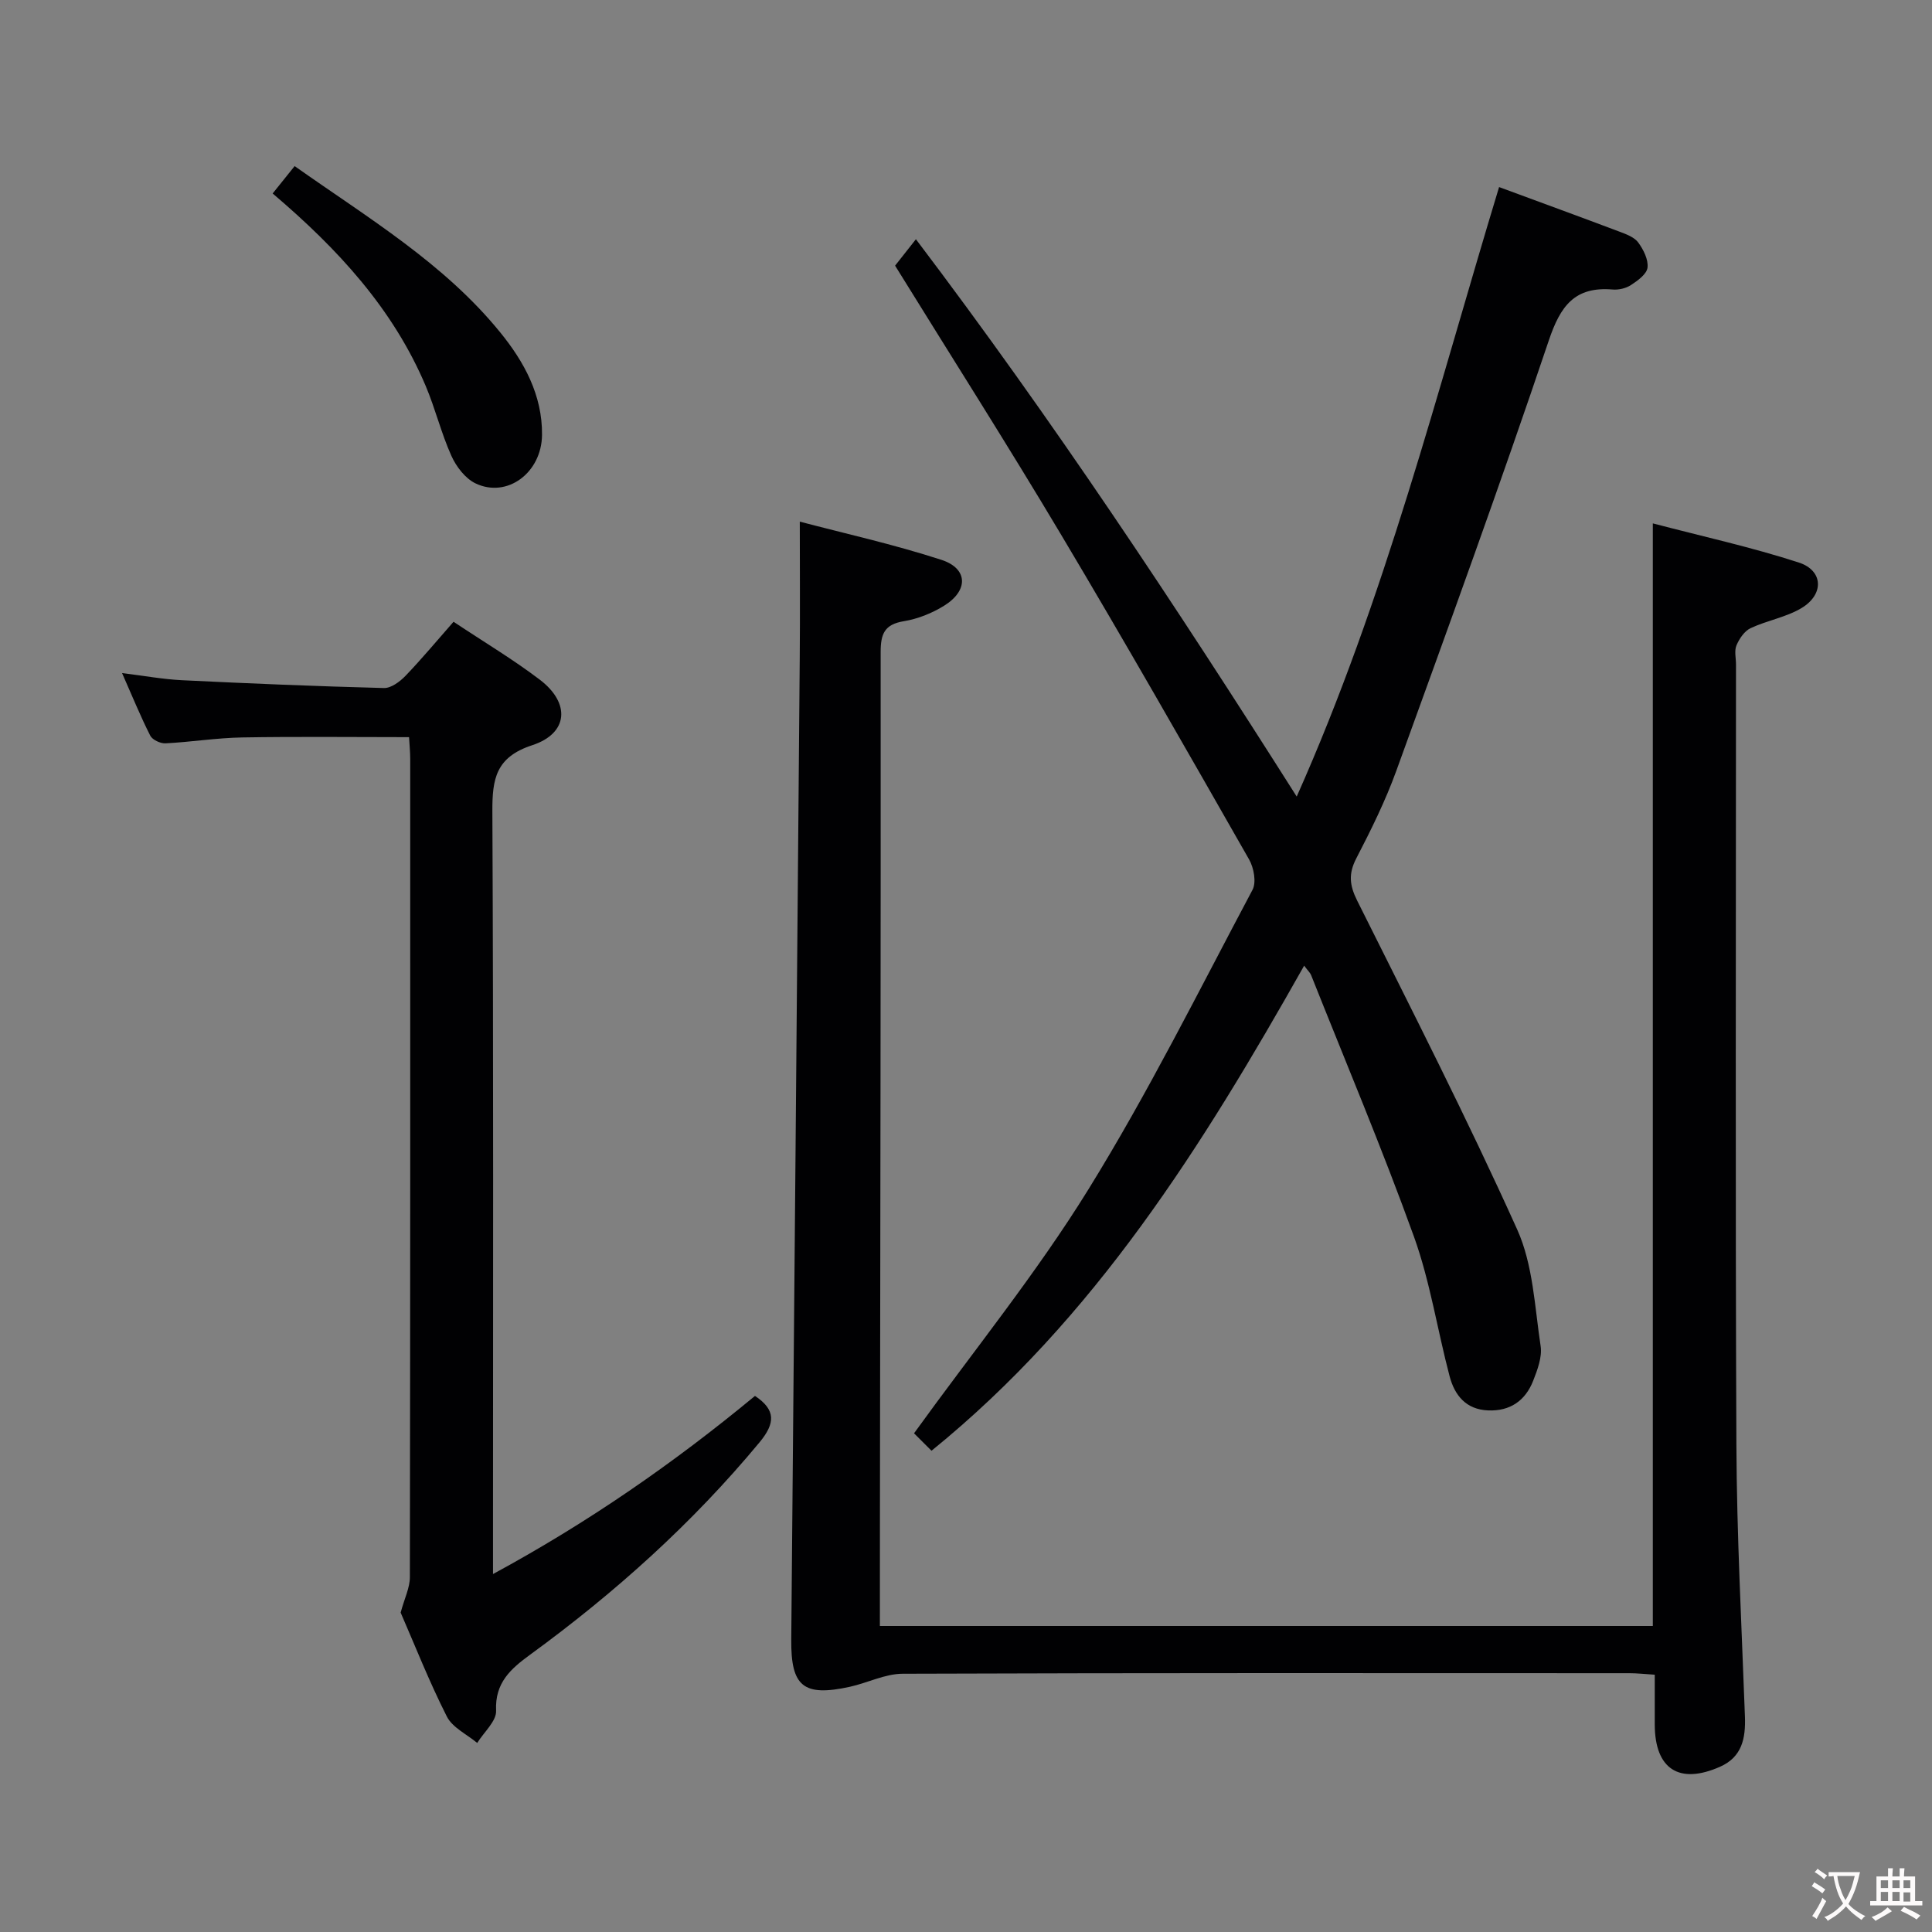 <svg enable-background="new 0 0 400 400" viewBox="0 0 400 400" xmlns="http://www.w3.org/2000/svg"><rect x="0" y="0" width="400" height="400" fill="#808080" stroke="none"/><g fill="#010103"><path d="m182.17 336.64h160.03c0-75.85 0-151.56 0-228.28 10.25 2.69 20.38 4.91 30.21 8.1 5.1 1.65 5.29 6.6.58 9.43-3.2 1.92-7.14 2.56-10.56 4.17-1.27.6-2.33 2.18-2.91 3.55-.48 1.13-.1 2.63-.1 3.96 0 53.82-.15 107.65.08 161.47.08 18.79 1.09 37.59 1.77 56.37.16 4.48-.59 8.35-5.14 10.37-8.46 3.75-13.49.51-13.53-8.67-.01-3.31 0-6.61 0-10.38-2.03-.13-3.63-.31-5.23-.31-50.16-.02-100.32-.07-150.48.11-3.64.01-7.26 1.89-10.93 2.7-9.65 2.11-12.22-.07-12.14-9.75.61-67.78 1.19-135.56 1.76-203.34.08-9.12.01-18.25.01-28.14 9.13 2.41 19.38 4.68 29.32 7.91 5.54 1.8 5.63 6.37.54 9.51-2.49 1.54-5.43 2.72-8.3 3.19-4.05.66-4.82 2.64-4.82 6.42.04 60.15-.07 120.31-.15 180.46-.01 6.96-.01 13.91-.01 21.15z"/><path d="m270.01 199.93c-21 37.21-43.27 72.97-77.15 100.43-1.51-1.51-3.01-3-3.62-3.61 12.4-17.17 25.35-33.12 36.07-50.45 12.4-20.03 22.92-41.22 34-62.05.84-1.57.29-4.58-.7-6.31-12.85-22.52-25.69-45.05-38.97-67.32-11.15-18.71-22.86-37.09-34.32-55.62 1.18-1.49 2.46-3.12 4.31-5.47 28.25 37.31 53.56 75.51 78.84 115.39 18.38-41.24 29.07-83.96 41.9-126.19 8.53 3.15 16.78 6.16 25 9.26 1.38.52 3.02 1.13 3.82 2.23 1.07 1.47 2.11 3.53 1.91 5.19-.16 1.34-2.02 2.69-3.42 3.6-1.04.69-2.56 1.04-3.82.93-7.81-.65-10.78 3.36-13.19 10.53-10.06 29.87-20.85 59.51-31.59 89.15-2.26 6.23-5.23 12.22-8.28 18.11-1.64 3.17-1.4 5.55.18 8.72 11.28 22.59 22.77 45.1 33.14 68.11 3.29 7.3 3.62 16 4.85 24.13.34 2.28-.66 4.93-1.55 7.2-1.62 4.1-4.76 6.31-9.32 6.12-4.56-.18-6.92-3.1-7.97-7.05-2.54-9.62-4.03-19.59-7.38-28.91-6.58-18.25-14.14-36.15-21.31-54.19-.21-.5-.71-.95-1.43-1.93z"/><path d="m93.9 128.73c6.31 4.2 12.33 7.79 17.87 12 6.36 4.84 5.91 11.1-1.56 13.55-7.54 2.47-8.3 6.94-8.27 13.7.24 50.47.13 100.93.13 151.4v6.51c19.75-10.7 37.48-23.01 54.24-36.88 4.34 2.89 4.22 5.65.95 9.6-13.9 16.77-29.95 31.17-47.5 43.97-3.99 2.91-7.32 5.8-7.05 11.6.1 2.16-2.53 4.45-3.91 6.68-2.15-1.8-5.13-3.18-6.29-5.48-3.67-7.25-6.65-14.84-9.56-21.51.8-2.96 1.91-5.15 1.91-7.34.09-56.46.08-112.93.07-169.39 0-1.46-.15-2.92-.24-4.52-11.7 0-23.13-.14-34.55.06-5.3.09-10.59.95-15.89 1.22-1.05.05-2.7-.73-3.14-1.59-2.01-3.96-3.69-8.1-5.84-12.96 4.62.57 8.49 1.29 12.39 1.48 13.94.68 27.88 1.26 41.83 1.62 1.48.04 3.3-1.32 4.46-2.52 3.33-3.47 6.41-7.17 9.95-11.2z"/><path d="m61 34.39c15.3 10.8 30.95 20.14 42.56 34.42 4.98 6.12 8.74 13.02 8.66 21.23-.08 7.88-7.27 13.17-13.79 10.03-2.11-1.02-3.97-3.46-4.97-5.68-2.1-4.67-3.32-9.73-5.31-14.45-6.76-16-18.19-28.4-31.7-39.88 1.52-1.91 2.97-3.71 4.55-5.67z"/></g><path d="m377.9 391.2c-.2.3-.4.5-.6.8-.7-.6-1.4-1-2.2-1.5.2-.3.4-.5.5-.8.6.4 1.4.8 2.3 1.5zm-1.8 6.1c-.2-.2-.5-.4-.9-.6.4-.6.8-1.2 1.2-1.9s.7-1.3.9-1.9c.3.3.5.5.8.7-.7 1.3-1.4 2.6-2 3.7zm2.2-9c-.3.3-.5.5-.6.8-.6-.6-1.3-1.1-2-1.5.3-.3.5-.5.6-.7.6.5 1.3.9 2 1.4zm.3.2v-.9h2 4.5c-.3 1.3-.6 2.5-1 3.6s-.9 2.1-1.4 3c.4.5 1 1 1.6 1.4s1.2.8 1.9 1.1c-.3.2-.5.4-.8.8-.4-.3-1-.7-1.6-1.2s-1.2-1.1-1.6-1.6c-.5.6-1.1 1.1-1.7 1.6s-1.4.9-2.1 1.4c-.1-.3-.3-.5-.7-.8.6-.2 1.2-.5 1.9-1s1.4-1.1 2-1.8c-.5-.8-.9-1.6-1.2-2.5s-.6-2-.8-3.2c-.4.1-.7.1-1 .1zm2.5 2.7c.3 1 .7 1.7 1 2.2.3-.5.6-1.1 1-2s.6-1.9.9-3h-3.2-.4c.1.9.3 1.8.7 2.8z" fill="#fcfafa"/><path d="m396.5 388.5v1.5 3.6h1.5v.9c-.4 0-1 0-1.7 0h-7.9c-.5 0-.9 0-1.2 0v-.9h1.3v-3.5c0-.7 0-1.2 0-1.6h2.4c0-.8 0-1.4 0-1.7h1c0 .3-.1.8-.1 1.7h1.5c0-.8 0-1.4 0-1.7h1c0 .3-.1.9-.1 1.7zm-8.2 9.2c-.2-.3-.5-.5-.8-.8.8-.3 1.4-.6 1.9-.9s1-.7 1.4-1.1c.3.3.6.5.9.8-1.6 1-2.8 1.6-3.4 2zm2.6-6.8v-1.6h-1.5v1.6zm0 2.7v-1.9h-1.5v1.9zm2.4-2.7v-1.6h-1.5v1.6zm0 2.7v-1.9h-1.5v1.9zm.2 2 .7-.8c.4.2.9.5 1.6.8s1.3.7 1.8 1c-.3.3-.5.5-.8.8-.4-.3-1.5-1-3.3-1.8zm2-4.7v-1.6h-1.4v1.6zm0 2.8v-1.9h-1.4v1.9z" fill="#fcfafa"/></svg>
